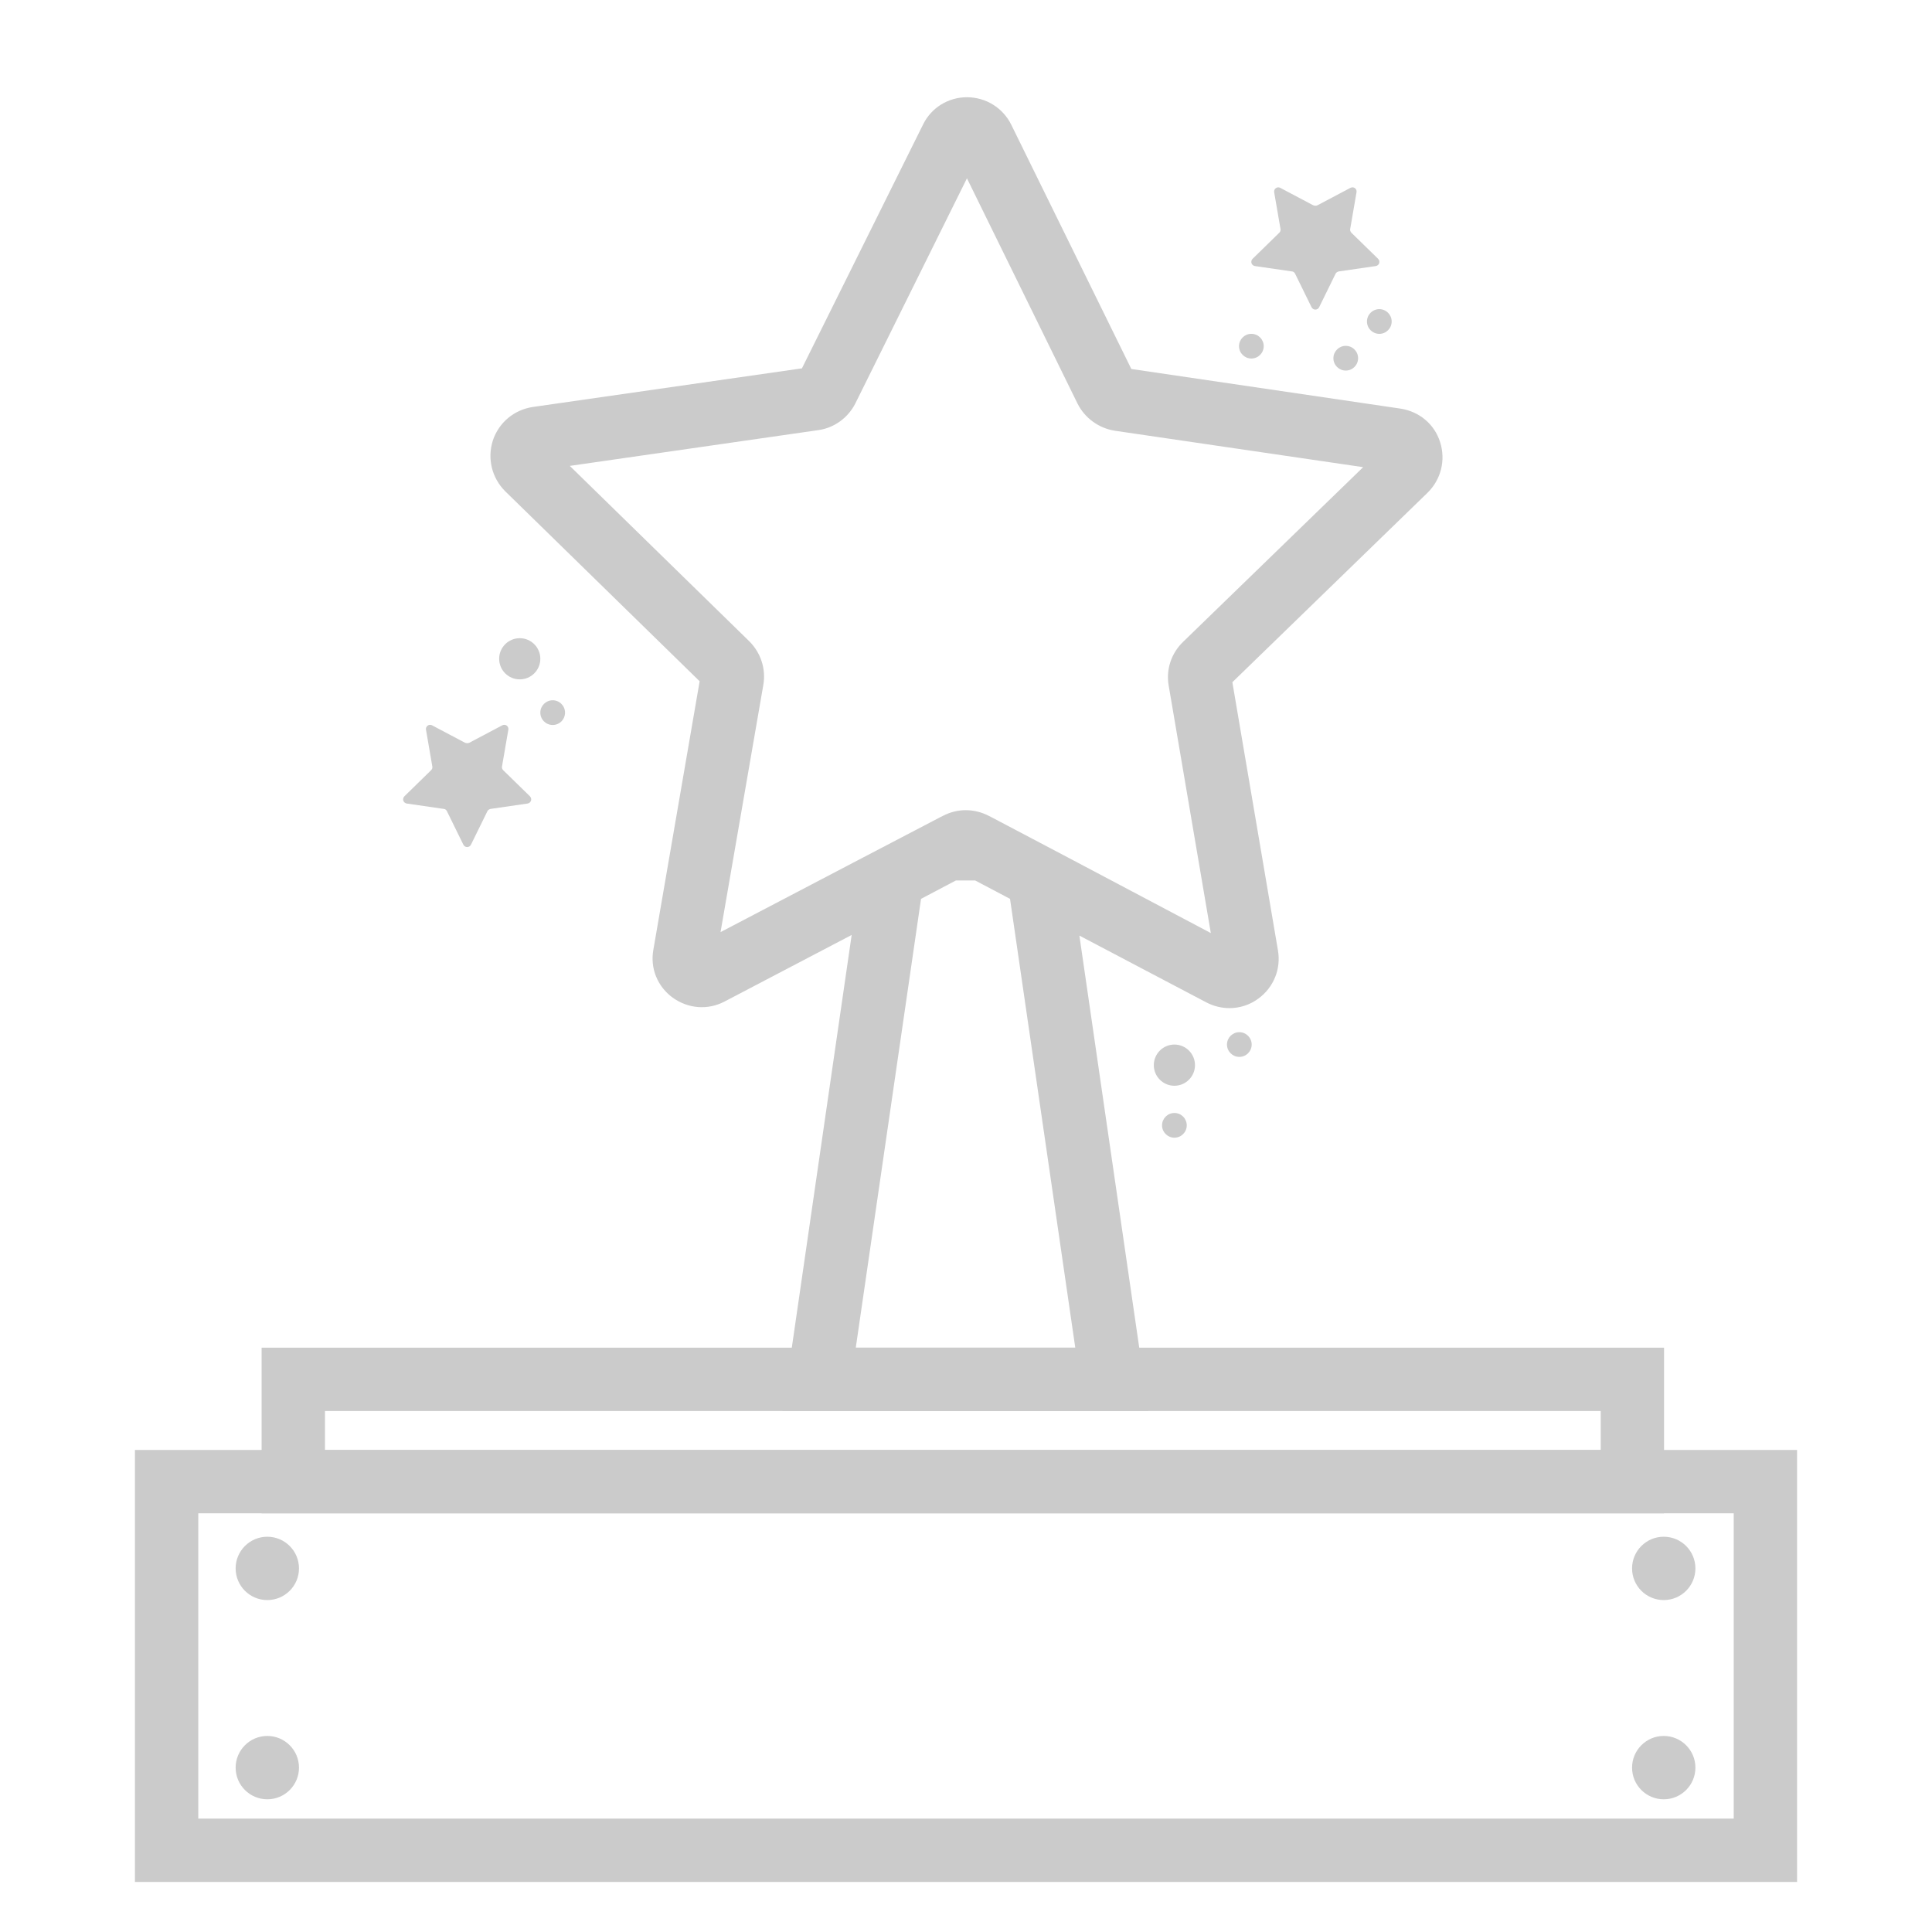 <svg width="61" height="61" viewBox="0 0 61 61" fill="none" xmlns="http://www.w3.org/2000/svg">
<path d="M52.53 47.781H8.26V42.551H52.54V47.781H52.53ZM10.26 45.781H50.54V44.551H10.26V45.781Z" fill="#CBCBCB"/>
<path d="M56.74 59.42H4.26V45.78H56.74V59.42ZM6.26 57.42H54.74V47.78H6.26V57.42Z" fill="#CBCBCB"/>
<path d="M8.44 50.52C8.992 50.52 9.44 50.073 9.44 49.52C9.44 48.968 8.992 48.52 8.44 48.52C7.888 48.52 7.44 48.968 7.44 49.52C7.44 50.073 7.888 50.52 8.44 50.52Z" fill="#CBCBCB"/>
<path d="M8.44 56.81C8.992 56.81 9.44 56.363 9.44 55.81C9.44 55.258 8.992 54.81 8.44 54.81C7.888 54.81 7.44 55.258 7.44 55.81C7.44 56.363 7.888 56.81 8.44 56.81Z" fill="#CBCBCB"/>
<path d="M52.53 50.52C53.082 50.52 53.53 50.073 53.53 49.52C53.53 48.968 53.082 48.52 52.53 48.52C51.978 48.52 51.53 48.968 51.53 49.52C51.53 50.073 51.978 50.52 52.53 50.52Z" fill="#CBCBCB"/>
<path d="M52.53 56.81C53.082 56.81 53.53 56.363 53.53 55.81C53.53 55.258 53.082 54.81 52.53 54.81C51.978 54.81 51.53 55.258 51.53 55.81C51.53 56.363 51.978 56.81 52.53 56.81Z" fill="#CBCBCB"/>
<path d="M45.47 13.96C45.29 13.39 44.81 12.99 44.21 12.9L35.72 11.65L31.93 3.94C31.67 3.41 31.13 3.07 30.53 3.07C29.94 3.07 29.4 3.4 29.14 3.94L25.32 11.63L16.82 12.85C16.23 12.94 15.75 13.34 15.56 13.91C15.38 14.48 15.53 15.09 15.95 15.51L22.09 21.51L20.63 29.98C20.52 30.57 20.76 31.15 21.24 31.5C21.73 31.85 22.35 31.9 22.88 31.62L26.89 29.52L24.71 44.55H36.26L34.08 29.54L38.09 31.65C38.32 31.77 38.57 31.83 38.82 31.83C39.14 31.83 39.46 31.73 39.73 31.53C40.21 31.18 40.45 30.6 40.35 30.01L38.91 21.54L45.07 15.56C45.5 15.14 45.65 14.53 45.47 13.96ZM33.95 42.55H27.02L29.08 28.38L30.18 27.8H30.79L31.89 28.38L33.95 42.55ZM37.35 20.27C36.98 20.63 36.81 21.14 36.9 21.65L38.23 29.46L33.73 27.08L31.3 25.8L31.22 25.76C30.99 25.64 30.74 25.58 30.49 25.58C30.25 25.58 30 25.64 29.77 25.76L29.69 25.8L27.24 27.08L22.75 29.43L24.1 21.63C24.19 21.12 24.02 20.61 23.66 20.25L17.99 14.71L25.84 13.58C26.34 13.51 26.78 13.19 27.01 12.73L30.53 5.63L34.02 12.74C34.25 13.2 34.69 13.52 35.2 13.6L43.04 14.75L37.35 20.27Z" fill="#CBCBCB"/>
<path d="M14.82 23.45L15.86 22.9C15.96 22.85 16.07 22.93 16.05 23.04L15.85 24.2C15.84 24.24 15.86 24.29 15.89 24.32L16.73 25.14C16.81 25.22 16.77 25.35 16.66 25.37L15.49 25.54C15.45 25.55 15.41 25.57 15.39 25.61L14.87 26.67C14.82 26.77 14.68 26.77 14.63 26.67L14.11 25.61C14.09 25.57 14.05 25.54 14.01 25.54L12.84 25.37C12.73 25.35 12.69 25.22 12.77 25.14L13.61 24.32C13.64 24.29 13.66 24.25 13.65 24.2L13.45 23.04C13.43 22.93 13.55 22.85 13.64 22.9L14.68 23.45C14.73 23.47 14.78 23.47 14.82 23.45Z" fill="#CBCBCB"/>
<path d="M41.6 6.48L42.64 5.93C42.74 5.88 42.85 5.96 42.83 6.07L42.63 7.23C42.62 7.27 42.64 7.32 42.67 7.35L43.51 8.17C43.59 8.25 43.55 8.38 43.44 8.4L42.27 8.57C42.23 8.58 42.19 8.6 42.17 8.64L41.65 9.7C41.6 9.8 41.46 9.8 41.41 9.7L40.89 8.64C40.87 8.6 40.83 8.57 40.79 8.57L39.62 8.4C39.51 8.38 39.47 8.25 39.55 8.17L40.39 7.35C40.42 7.32 40.44 7.28 40.43 7.23L40.23 6.07C40.21 5.96 40.33 5.88 40.42 5.93L41.46 6.48C41.51 6.5 41.56 6.5 41.6 6.48Z" fill="#CBCBCB"/>
<path d="M16.41 21.45C16.769 21.45 17.06 21.159 17.06 20.8C17.06 20.441 16.769 20.15 16.41 20.15C16.051 20.15 15.76 20.441 15.76 20.8C15.76 21.159 16.051 21.45 16.41 21.45Z" fill="#CBCBCB"/>
<path d="M37.08 34.281C37.439 34.281 37.73 33.989 37.73 33.63C37.73 33.272 37.439 32.98 37.08 32.98C36.721 32.98 36.43 33.272 36.43 33.63C36.43 33.989 36.721 34.281 37.08 34.281Z" fill="#CBCBCB"/>
<path d="M17.45 22.89C17.666 22.89 17.84 22.716 17.84 22.5C17.84 22.285 17.666 22.11 17.45 22.11C17.235 22.11 17.06 22.285 17.06 22.5C17.06 22.716 17.235 22.89 17.45 22.89Z" fill="#CBCBCB"/>
<path d="M37.08 35.921C37.295 35.921 37.47 35.746 37.47 35.531C37.47 35.315 37.295 35.141 37.08 35.141C36.865 35.141 36.69 35.315 36.69 35.531C36.69 35.746 36.865 35.921 37.08 35.921Z" fill="#CBCBCB"/>
<path d="M39.13 33.37C39.345 33.37 39.52 33.195 39.52 32.98C39.52 32.764 39.345 32.59 39.13 32.59C38.915 32.59 38.74 32.764 38.74 32.98C38.74 33.195 38.915 33.37 39.13 33.37Z" fill="#CBCBCB"/>
<path d="M43.55 10.541C43.765 10.541 43.94 10.366 43.94 10.151C43.94 9.935 43.765 9.761 43.55 9.761C43.334 9.761 43.16 9.935 43.16 10.151C43.16 10.366 43.334 10.541 43.55 10.541Z" fill="#CBCBCB"/>
<path d="M42.49 11.7C42.706 11.7 42.88 11.525 42.88 11.31C42.88 11.095 42.706 10.92 42.49 10.92C42.275 10.92 42.1 11.095 42.1 11.31C42.1 11.525 42.275 11.7 42.49 11.7Z" fill="#CBCBCB"/>
<path d="M39.51 11.32C39.725 11.32 39.9 11.145 39.9 10.93C39.9 10.715 39.725 10.54 39.51 10.54C39.295 10.54 39.12 10.715 39.12 10.93C39.12 11.145 39.295 11.32 39.51 11.32Z" fill="#CBCBCB"/>
</svg>
